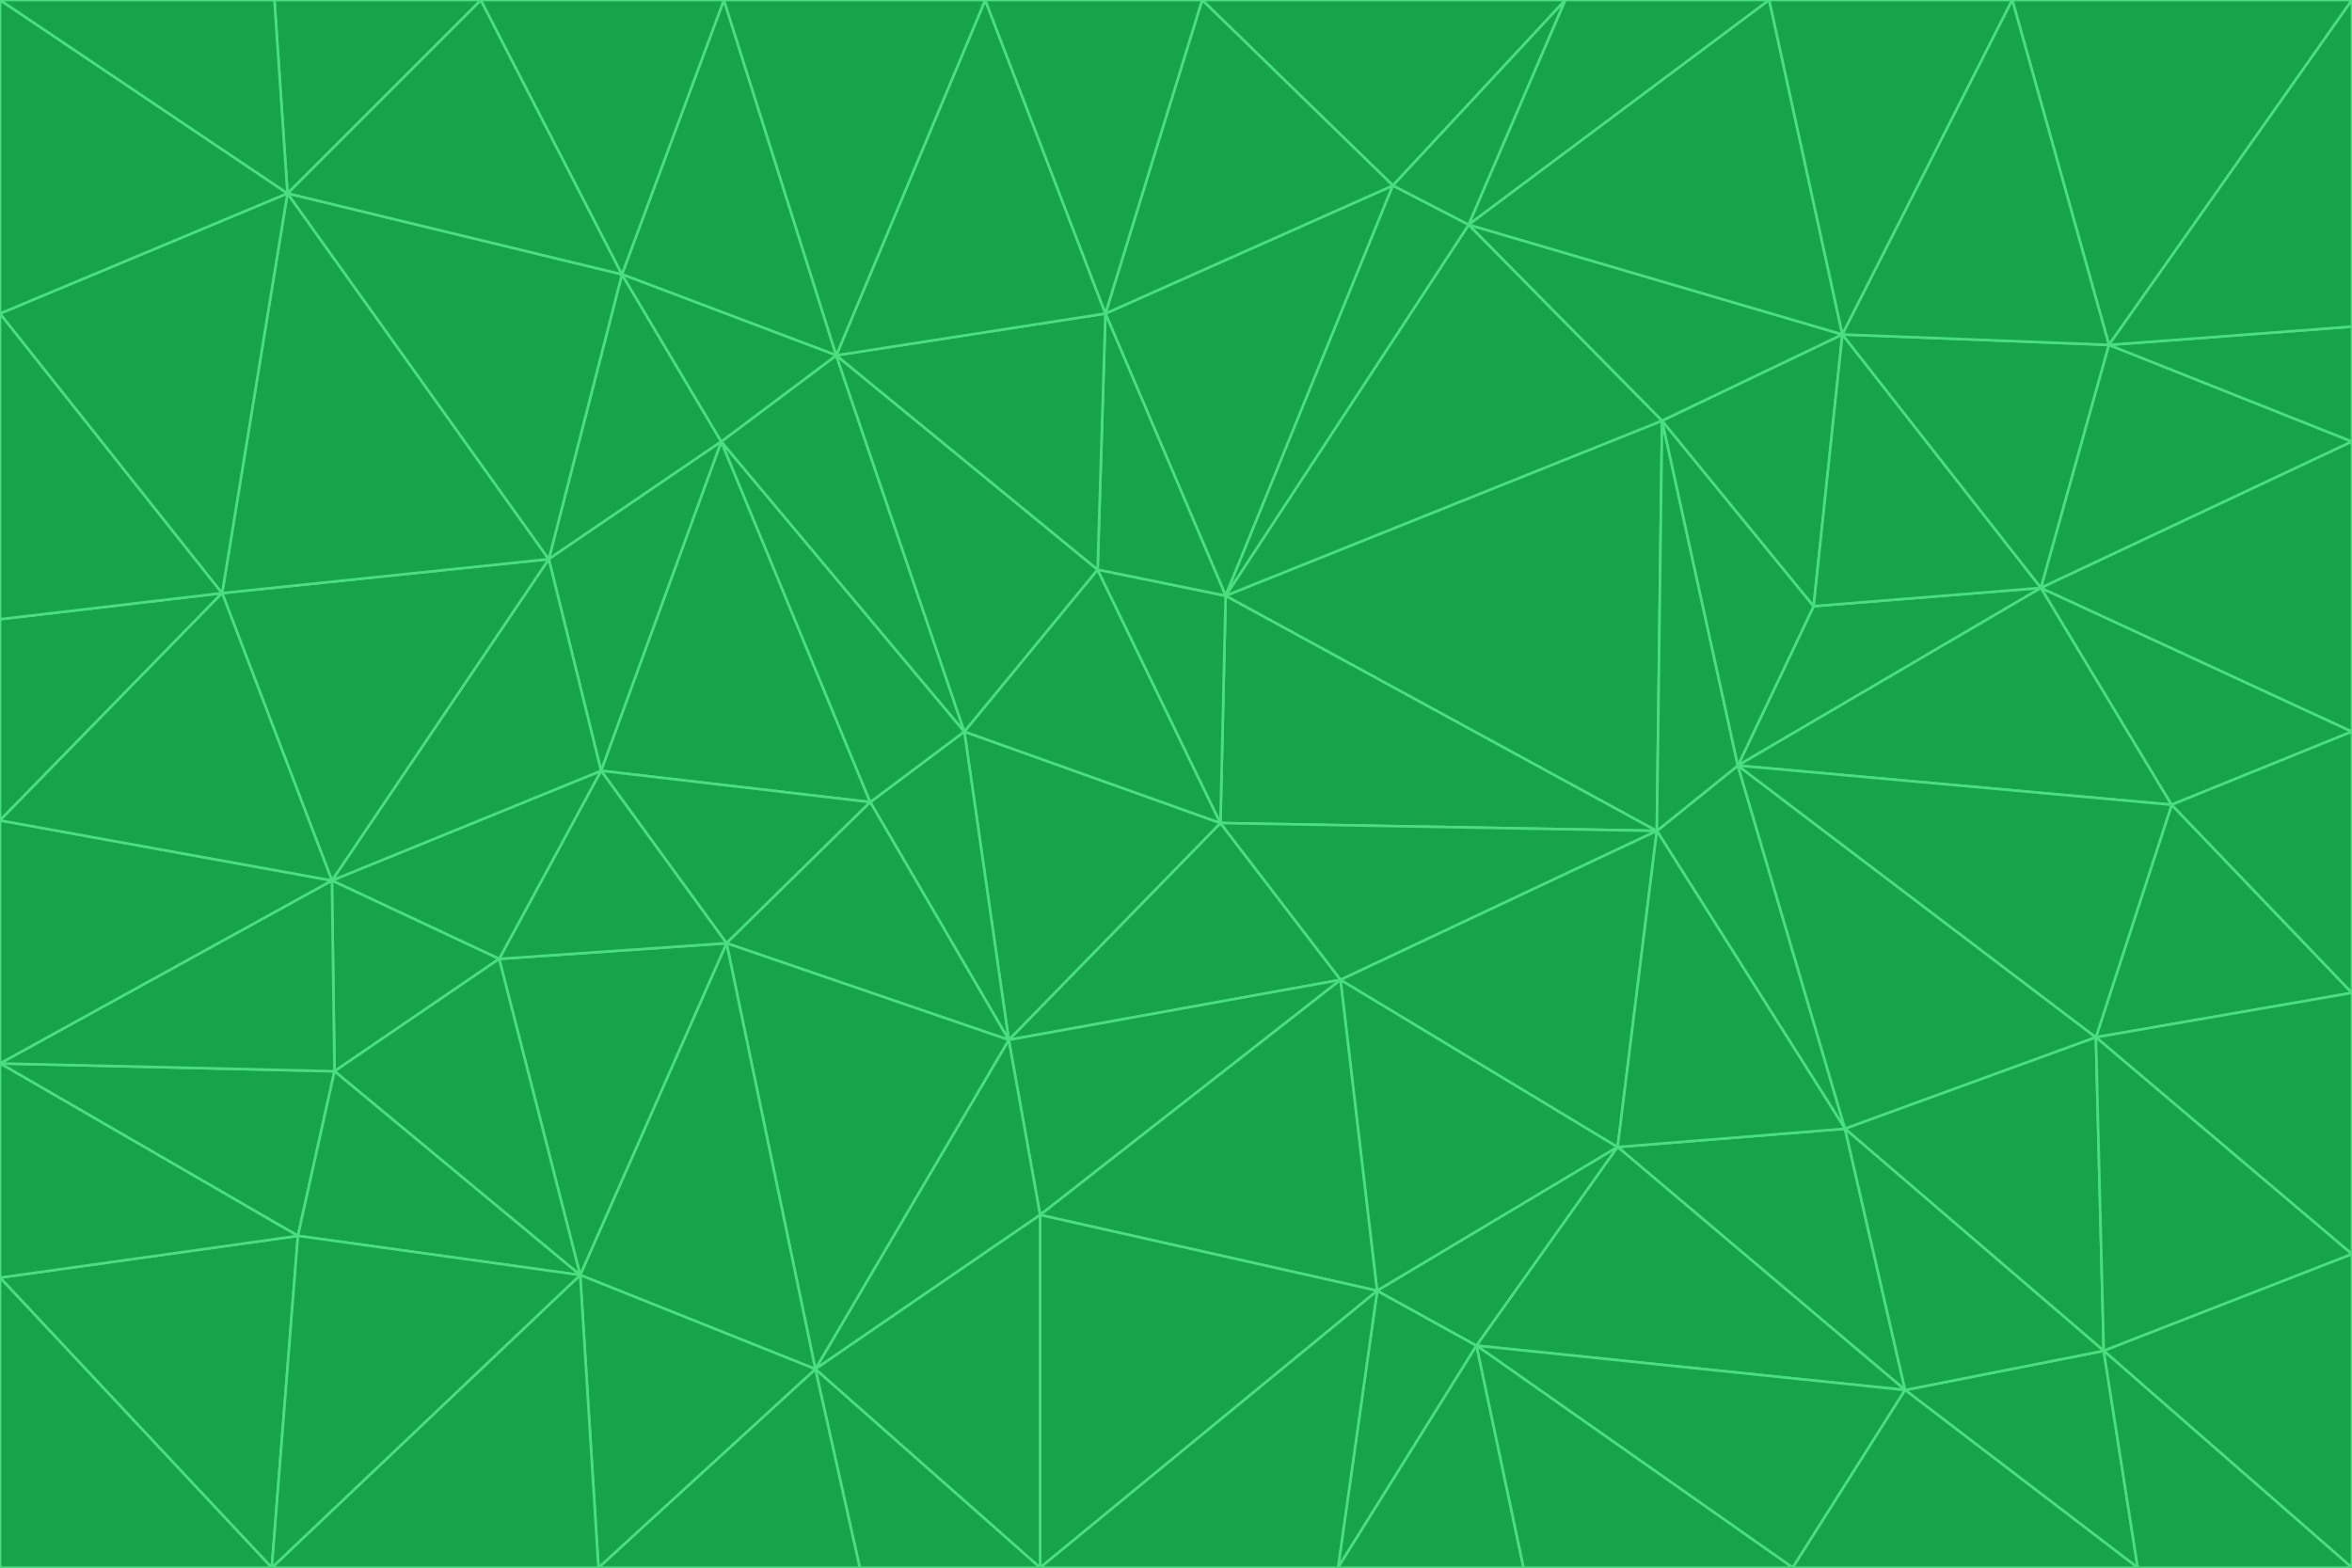 <svg id="visual" viewBox="0 0 900 600" width="900" height="600" xmlns="http://www.w3.org/2000/svg" xmlns:xlink="http://www.w3.org/1999/xlink" version="1.1"><g stroke-width="1" stroke-linejoin="bevel"><path d="M467 315L386 398L513 375Z" fill="#16a34a" stroke="#4ade80"></path><path d="M386 398L398 465L513 375Z" fill="#16a34a" stroke="#4ade80"></path><path d="M467 315L369 280L386 398Z" fill="#16a34a" stroke="#4ade80"></path><path d="M369 280L333 307L386 398Z" fill="#16a34a" stroke="#4ade80"></path><path d="M386 398L312 524L398 465Z" fill="#16a34a" stroke="#4ade80"></path><path d="M398 465L527 494L513 375Z" fill="#16a34a" stroke="#4ade80"></path><path d="M634 318L469 228L467 315Z" fill="#16a34a" stroke="#4ade80"></path><path d="M467 315L420 218L369 280Z" fill="#16a34a" stroke="#4ade80"></path><path d="M469 228L420 218L467 315Z" fill="#16a34a" stroke="#4ade80"></path><path d="M276 169L230 295L333 307Z" fill="#16a34a" stroke="#4ade80"></path><path d="M230 295L278 361L333 307Z" fill="#16a34a" stroke="#4ade80"></path><path d="M333 307L278 361L386 398Z" fill="#16a34a" stroke="#4ade80"></path><path d="M512 600L565 515L527 494Z" fill="#16a34a" stroke="#4ade80"></path><path d="M527 494L619 439L513 375Z" fill="#16a34a" stroke="#4ade80"></path><path d="M513 375L634 318L467 315Z" fill="#16a34a" stroke="#4ade80"></path><path d="M565 515L619 439L527 494Z" fill="#16a34a" stroke="#4ade80"></path><path d="M619 439L634 318L513 375Z" fill="#16a34a" stroke="#4ade80"></path><path d="M278 361L312 524L386 398Z" fill="#16a34a" stroke="#4ade80"></path><path d="M398 465L398 600L527 494Z" fill="#16a34a" stroke="#4ade80"></path><path d="M312 524L398 600L398 465Z" fill="#16a34a" stroke="#4ade80"></path><path d="M398 600L512 600L527 494Z" fill="#16a34a" stroke="#4ade80"></path><path d="M729 532L706 432L619 439Z" fill="#16a34a" stroke="#4ade80"></path><path d="M276 169L333 307L369 280Z" fill="#16a34a" stroke="#4ade80"></path><path d="M278 361L222 488L312 524Z" fill="#16a34a" stroke="#4ade80"></path><path d="M706 432L665 293L634 318Z" fill="#16a34a" stroke="#4ade80"></path><path d="M634 318L636 161L469 228Z" fill="#16a34a" stroke="#4ade80"></path><path d="M191 367L222 488L278 361Z" fill="#16a34a" stroke="#4ade80"></path><path d="M312 524L329 600L398 600Z" fill="#16a34a" stroke="#4ade80"></path><path d="M229 600L329 600L312 524Z" fill="#16a34a" stroke="#4ade80"></path><path d="M230 295L191 367L278 361Z" fill="#16a34a" stroke="#4ade80"></path><path d="M533 71L423 120L469 228Z" fill="#16a34a" stroke="#4ade80"></path><path d="M469 228L423 120L420 218Z" fill="#16a34a" stroke="#4ade80"></path><path d="M320 136L276 169L369 280Z" fill="#16a34a" stroke="#4ade80"></path><path d="M512 600L583 600L565 515Z" fill="#16a34a" stroke="#4ade80"></path><path d="M619 439L706 432L634 318Z" fill="#16a34a" stroke="#4ade80"></path><path d="M729 532L619 439L565 515Z" fill="#16a34a" stroke="#4ade80"></path><path d="M320 136L369 280L420 218Z" fill="#16a34a" stroke="#4ade80"></path><path d="M230 295L127 337L191 367Z" fill="#16a34a" stroke="#4ade80"></path><path d="M423 120L320 136L420 218Z" fill="#16a34a" stroke="#4ade80"></path><path d="M781 225L694 232L665 293Z" fill="#16a34a" stroke="#4ade80"></path><path d="M665 293L636 161L634 318Z" fill="#16a34a" stroke="#4ade80"></path><path d="M694 232L636 161L665 293Z" fill="#16a34a" stroke="#4ade80"></path><path d="M238 105L210 214L276 169Z" fill="#16a34a" stroke="#4ade80"></path><path d="M276 169L210 214L230 295Z" fill="#16a34a" stroke="#4ade80"></path><path d="M222 488L229 600L312 524Z" fill="#16a34a" stroke="#4ade80"></path><path d="M104 600L229 600L222 488Z" fill="#16a34a" stroke="#4ade80"></path><path d="M636 161L562 86L469 228Z" fill="#16a34a" stroke="#4ade80"></path><path d="M277 0L238 105L320 136Z" fill="#16a34a" stroke="#4ade80"></path><path d="M562 86L533 71L469 228Z" fill="#16a34a" stroke="#4ade80"></path><path d="M686 600L729 532L565 515Z" fill="#16a34a" stroke="#4ade80"></path><path d="M706 432L802 397L665 293Z" fill="#16a34a" stroke="#4ade80"></path><path d="M127 337L128 410L191 367Z" fill="#16a34a" stroke="#4ade80"></path><path d="M191 367L128 410L222 488Z" fill="#16a34a" stroke="#4ade80"></path><path d="M210 214L127 337L230 295Z" fill="#16a34a" stroke="#4ade80"></path><path d="M583 600L686 600L565 515Z" fill="#16a34a" stroke="#4ade80"></path><path d="M377 0L320 136L423 120Z" fill="#16a34a" stroke="#4ade80"></path><path d="M320 136L238 105L276 169Z" fill="#16a34a" stroke="#4ade80"></path><path d="M210 214L85 227L127 337Z" fill="#16a34a" stroke="#4ade80"></path><path d="M0 407L114 473L128 410Z" fill="#16a34a" stroke="#4ade80"></path><path d="M128 410L114 473L222 488Z" fill="#16a34a" stroke="#4ade80"></path><path d="M805 517L802 397L706 432Z" fill="#16a34a" stroke="#4ade80"></path><path d="M694 232L705 128L636 161Z" fill="#16a34a" stroke="#4ade80"></path><path d="M636 161L705 128L562 86Z" fill="#16a34a" stroke="#4ade80"></path><path d="M599 0L460 0L533 71Z" fill="#16a34a" stroke="#4ade80"></path><path d="M781 225L705 128L694 232Z" fill="#16a34a" stroke="#4ade80"></path><path d="M831 308L781 225L665 293Z" fill="#16a34a" stroke="#4ade80"></path><path d="M599 0L533 71L562 86Z" fill="#16a34a" stroke="#4ade80"></path><path d="M533 71L460 0L423 120Z" fill="#16a34a" stroke="#4ade80"></path><path d="M818 600L805 517L729 532Z" fill="#16a34a" stroke="#4ade80"></path><path d="M729 532L805 517L706 432Z" fill="#16a34a" stroke="#4ade80"></path><path d="M460 0L377 0L423 120Z" fill="#16a34a" stroke="#4ade80"></path><path d="M900 380L831 308L802 397Z" fill="#16a34a" stroke="#4ade80"></path><path d="M802 397L831 308L665 293Z" fill="#16a34a" stroke="#4ade80"></path><path d="M110 74L85 227L210 214Z" fill="#16a34a" stroke="#4ade80"></path><path d="M127 337L0 407L128 410Z" fill="#16a34a" stroke="#4ade80"></path><path d="M677 0L599 0L562 86Z" fill="#16a34a" stroke="#4ade80"></path><path d="M0 489L104 600L114 473Z" fill="#16a34a" stroke="#4ade80"></path><path d="M114 473L104 600L222 488Z" fill="#16a34a" stroke="#4ade80"></path><path d="M377 0L277 0L320 136Z" fill="#16a34a" stroke="#4ade80"></path><path d="M238 105L110 74L210 214Z" fill="#16a34a" stroke="#4ade80"></path><path d="M686 600L818 600L729 532Z" fill="#16a34a" stroke="#4ade80"></path><path d="M900 480L900 380L802 397Z" fill="#16a34a" stroke="#4ade80"></path><path d="M781 225L807 132L705 128Z" fill="#16a34a" stroke="#4ade80"></path><path d="M705 128L677 0L562 86Z" fill="#16a34a" stroke="#4ade80"></path><path d="M900 169L807 132L781 225Z" fill="#16a34a" stroke="#4ade80"></path><path d="M770 0L677 0L705 128Z" fill="#16a34a" stroke="#4ade80"></path><path d="M0 314L0 407L127 337Z" fill="#16a34a" stroke="#4ade80"></path><path d="M900 480L802 397L805 517Z" fill="#16a34a" stroke="#4ade80"></path><path d="M831 308L900 280L781 225Z" fill="#16a34a" stroke="#4ade80"></path><path d="M0 237L0 314L85 227Z" fill="#16a34a" stroke="#4ade80"></path><path d="M85 227L0 314L127 337Z" fill="#16a34a" stroke="#4ade80"></path><path d="M184 0L110 74L238 105Z" fill="#16a34a" stroke="#4ade80"></path><path d="M277 0L184 0L238 105Z" fill="#16a34a" stroke="#4ade80"></path><path d="M0 407L0 489L114 473Z" fill="#16a34a" stroke="#4ade80"></path><path d="M900 380L900 280L831 308Z" fill="#16a34a" stroke="#4ade80"></path><path d="M900 600L900 480L805 517Z" fill="#16a34a" stroke="#4ade80"></path><path d="M0 120L0 237L85 227Z" fill="#16a34a" stroke="#4ade80"></path><path d="M900 0L770 0L807 132Z" fill="#16a34a" stroke="#4ade80"></path><path d="M807 132L770 0L705 128Z" fill="#16a34a" stroke="#4ade80"></path><path d="M900 280L900 169L781 225Z" fill="#16a34a" stroke="#4ade80"></path><path d="M0 489L0 600L104 600Z" fill="#16a34a" stroke="#4ade80"></path><path d="M818 600L900 600L805 517Z" fill="#16a34a" stroke="#4ade80"></path><path d="M184 0L105 0L110 74Z" fill="#16a34a" stroke="#4ade80"></path><path d="M110 74L0 120L85 227Z" fill="#16a34a" stroke="#4ade80"></path><path d="M0 0L0 120L110 74Z" fill="#16a34a" stroke="#4ade80"></path><path d="M900 169L900 125L807 132Z" fill="#16a34a" stroke="#4ade80"></path><path d="M105 0L0 0L110 74Z" fill="#16a34a" stroke="#4ade80"></path><path d="M900 125L900 0L807 132Z" fill="#16a34a" stroke="#4ade80"></path></g></svg>